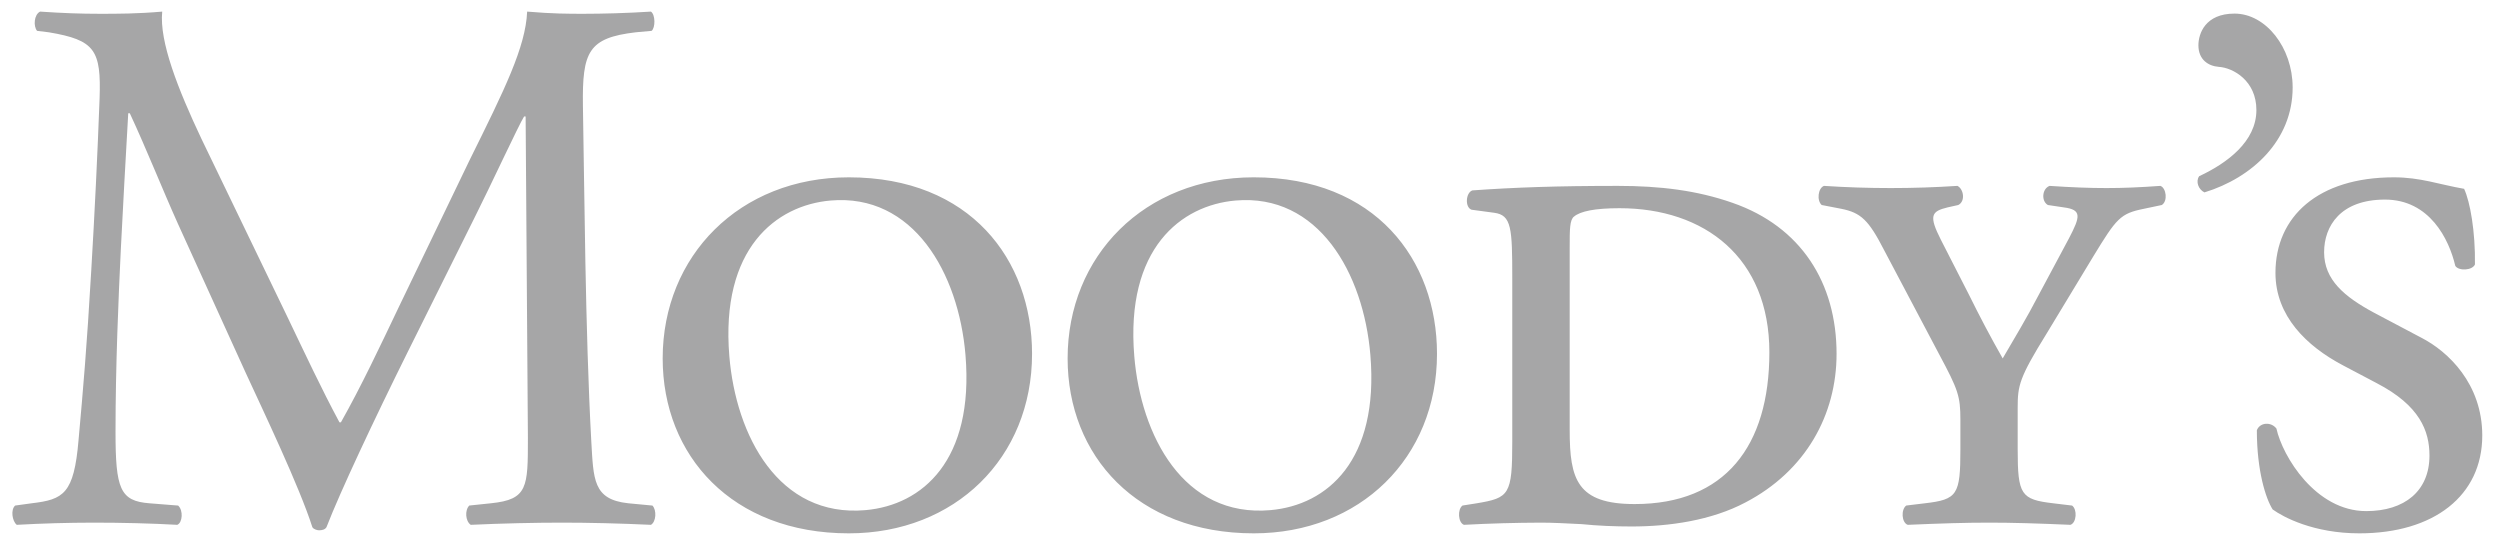 <svg width="235" height="51" viewBox="0 0 235 51" fill="none" xmlns="http://www.w3.org/2000/svg">
<g clip-path="url(#clip0_73_1098)">
<path d="M81.359 47.953C73.177 48.671 69.183 40.941 68.559 33.498C67.707 23.319 72.978 19.296 78.067 18.85C85.845 18.171 90.11 25.648 90.755 33.369C91.577 43.266 86.718 47.477 81.359 47.953ZM62.291 33.691C62.291 42.823 68.807 50.134 79.788 50.134C89.773 50.134 97.013 43.035 97.013 33.262C97.013 24.405 91.196 16.669 79.788 16.669C69.509 16.669 62.291 24.062 62.291 33.691ZM215.509 8.227C215.509 4.462 212.973 1.278 210.047 1.278C207.296 1.278 206.651 3.157 206.651 4.26C206.651 5.614 207.587 6.207 208.557 6.284C209.915 6.366 212.101 7.585 212.101 10.344C212.101 13.303 209.35 15.337 206.721 16.564C206.374 17.068 206.65 17.807 207.218 18.085C211.674 16.719 215.509 13.225 215.509 8.227ZM227.576 31.73L223.188 29.41C220.354 27.891 218.466 26.291 218.466 23.71C218.466 21.243 220.011 18.761 224.189 18.761C228.37 18.761 230.207 22.464 230.798 24.996C231.13 25.496 232.406 25.425 232.645 24.857C232.686 21.743 232.195 18.982 231.627 17.75C229.226 17.328 227.518 16.669 225.03 16.669C217.898 16.669 213.893 20.357 213.893 25.648C213.893 29.709 216.817 32.532 220.222 34.334L223.401 36.011C227.452 38.111 228.37 40.503 228.37 42.823C228.37 46.15 226.036 48.044 222.422 48.044C217.671 48.044 214.561 42.901 213.984 40.285C213.482 39.625 212.424 39.698 212.144 40.443C212.144 44.273 212.987 46.882 213.632 47.889C214.623 48.605 217.469 50.134 221.776 50.134C228.796 50.134 233.333 46.587 233.333 40.941C233.333 36.084 230.135 33.035 227.576 31.73ZM153.658 47.382C148.244 47.382 147.551 45.06 147.551 40.443V23.187C147.551 21.58 147.551 20.659 147.96 20.357C148.539 19.866 149.888 19.571 152.233 19.571C160.23 19.571 166.321 24.209 166.321 33.116C166.321 41.943 162.15 47.382 153.658 47.382ZM162.856 19.066C159.528 17.898 156.048 17.473 152.081 17.473C146.354 17.473 142.375 17.616 138.402 17.898C137.771 18.112 137.691 19.494 138.325 19.714L140.449 20C142.089 20.214 142.153 21.446 142.153 26.155V41.528C142.153 46.514 141.871 46.8 138.825 47.307L137.473 47.521C136.985 47.889 137.059 49.128 137.611 49.334C140.025 49.204 142.442 49.136 144.859 49.128C145.926 49.128 147.271 49.198 148.668 49.268C150.168 49.423 151.811 49.489 153.367 49.489C156.904 49.489 160.869 48.926 164.063 47.234C169.744 44.273 172.637 38.984 172.637 33.262C172.637 26.593 169.302 21.305 162.856 19.066ZM203.081 17.473C201.073 17.616 199.585 17.678 198.017 17.678C196.4 17.678 194.776 17.614 192.656 17.473C191.938 17.752 191.87 18.914 192.501 19.271L193.992 19.494C195.71 19.714 195.553 20.357 194.492 22.387L191.657 27.687C190.461 29.991 189.389 31.73 188.253 33.691C187.134 31.722 186.074 29.72 185.075 27.687L182.442 22.537C181.295 20.276 181.531 19.866 183.078 19.494L184.078 19.271C184.779 18.914 184.575 17.752 183.998 17.473C179.821 17.746 175.63 17.746 171.453 17.473C170.898 17.678 170.756 18.841 171.239 19.271L173.087 19.628C174.92 20 175.645 20.659 177.124 23.546L182.294 33.328C184.078 36.659 184.277 37.237 184.277 39.496V42.228C184.277 46.514 183.998 46.953 180.952 47.307L179.188 47.521C178.68 47.889 178.746 49.128 179.327 49.334C182.515 49.198 184.721 49.128 186.99 49.128C189.169 49.128 191.518 49.198 194.626 49.334C195.203 49.128 195.275 47.889 194.776 47.523L193.003 47.309C189.959 46.953 189.662 46.514 189.662 42.228V38.319C189.662 36.228 189.814 35.507 192.368 31.378L196.759 24.121C198.956 20.511 199.308 20.071 201.516 19.628L203.209 19.271C203.788 18.914 203.633 17.678 203.081 17.473ZM119.425 47.953C111.244 48.671 107.246 40.941 106.624 33.498C105.772 23.319 111.045 19.296 116.133 18.85C123.912 18.171 128.172 25.648 128.815 33.369C129.644 43.266 124.787 47.477 119.425 47.953ZM117.853 16.668C107.582 16.668 100.356 24.062 100.356 33.691C100.356 42.823 106.869 50.134 117.853 50.134C127.838 50.134 135.078 43.035 135.078 33.262C135.078 24.405 129.269 16.668 117.853 16.668ZM59.053 47.307C55.727 46.953 55.793 45.059 55.58 41.453C55.007 31.009 54.937 17.614 54.794 9.93C54.726 4.866 55.294 3.562 59.751 3.037L61.252 2.9C61.612 2.607 61.612 1.38 61.189 1.091C58.974 1.234 56.647 1.296 54.873 1.296C53.453 1.296 51.972 1.296 49.552 1.091C49.409 4.425 47.431 8.414 44.17 14.994L37.503 28.828C35.737 32.532 33.959 36.31 32.046 39.698H31.909C30.194 36.509 28.643 33.18 27.014 29.785L18.933 13.044C16.745 8.412 14.961 3.912 15.248 1.091C12.906 1.296 10.997 1.296 9.363 1.296C7.594 1.296 5.895 1.235 3.766 1.091C3.193 1.38 3.123 2.466 3.484 2.9L4.609 3.039C8.934 3.771 9.518 4.705 9.361 9.275C9.159 14.66 8.898 20.043 8.578 25.423C8.164 32.605 7.814 36.584 7.382 41.377C6.953 46.437 5.96 46.953 2.987 47.307L1.428 47.521C0.987 47.889 1.139 48.987 1.576 49.334C3.979 49.199 6.386 49.131 8.793 49.128C11.486 49.128 14.259 49.198 16.666 49.334C17.163 49.128 17.238 47.962 16.745 47.523L14.048 47.309C11.274 47.098 10.859 45.937 10.859 40.573C10.859 34.421 11.14 27.955 11.352 23.546C11.576 19.343 11.785 15.136 12.054 10.646H12.201C13.758 13.982 15.248 17.752 16.745 21.078L23.108 35.069C24.74 38.616 28.14 45.727 29.361 49.553C29.495 49.778 29.856 49.848 29.992 49.848C30.283 49.848 30.56 49.778 30.69 49.553C31.977 46.223 35.174 39.425 38.35 33.035L44.659 20.357C46.079 17.541 48.762 11.741 49.267 10.946H49.409L49.623 41.153C49.623 45.793 49.623 46.953 46.154 47.307L44.112 47.521C43.677 47.962 43.746 48.987 44.248 49.334C47.142 49.198 50.336 49.128 52.808 49.128C55.366 49.128 58.277 49.198 61.189 49.334C61.677 49.048 61.745 47.962 61.33 47.523L59.053 47.307Z" fill="#212224" fill-opacity="0.4"/>
</g>
<defs>
<clipPath id="clip0_73_1098">
<rect width="234" height="50" fill="white" transform="translate(0.987 0.805)"/>
</clipPath>
</defs>
</svg>
